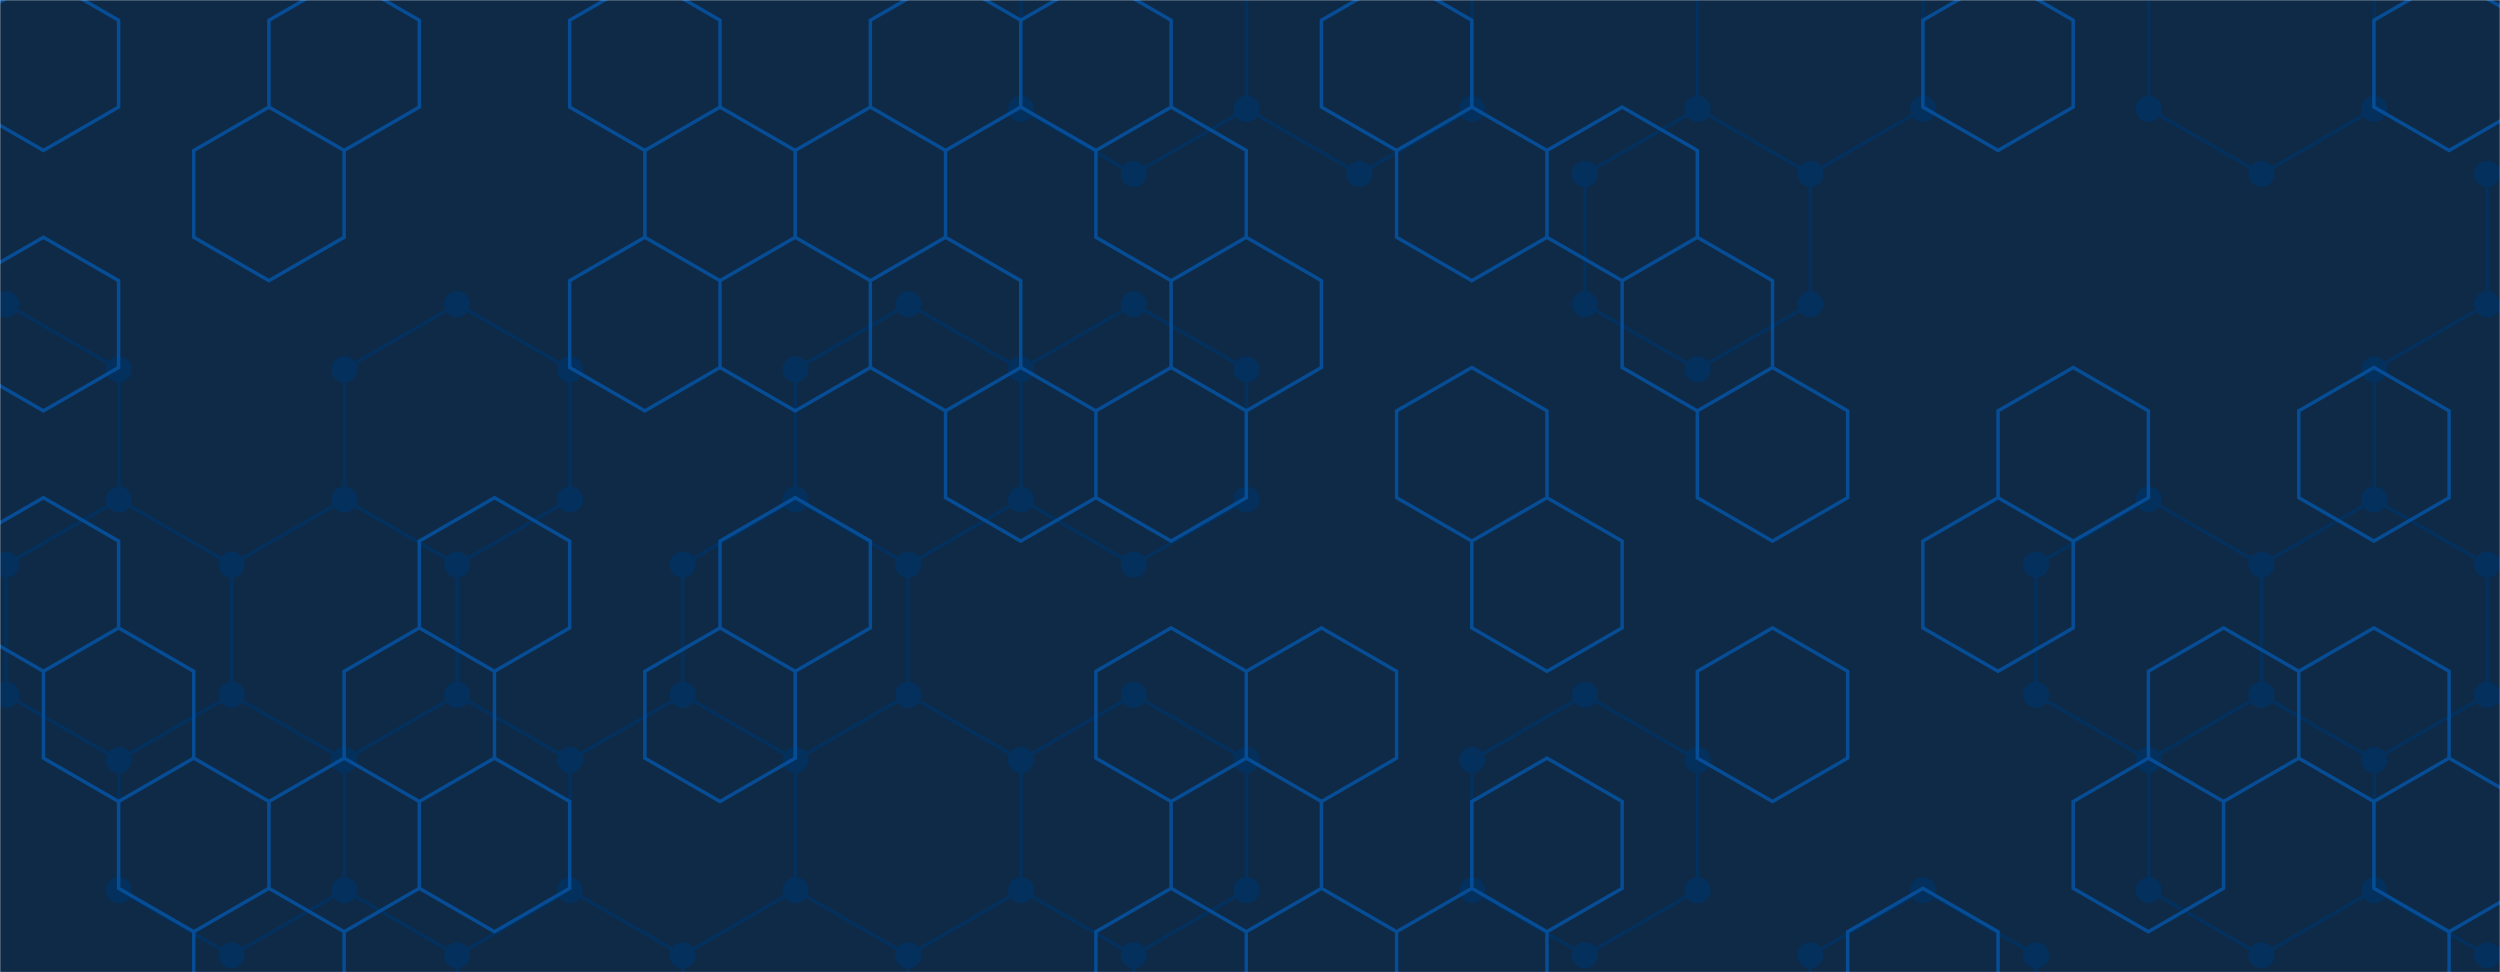 <svg xmlns="http://www.w3.org/2000/svg" version="1.1" xmlns:xlink="http://www.w3.org/1999/xlink" xmlns:svgjs="http://svgjs.dev/svgjs" width="1440" height="560" preserveAspectRatio="none" viewBox="0 0 1440 560"><g mask="url(&quot;#SvgjsMask1000&quot;)" fill="none"><rect width="1440" height="560" x="0" y="0" fill="#0e2a47"></rect><path d="M3.51 175.23L68.46 212.73L68.46 287.73L3.51 325.23L-61.44 287.73L-61.44 212.73zM68.46 287.73L133.42 325.23L133.42 400.23L68.46 437.73L3.51 400.23L3.51 325.23zM198.37 287.73L263.32 325.23L263.32 400.23L198.37 437.73L133.42 400.23L133.42 325.23zM133.42 400.23L198.37 437.73L198.37 512.73L133.42 550.23L68.46 512.73L68.46 437.73zM263.32 175.23L328.28 212.73L328.28 287.73L263.32 325.23L198.37 287.73L198.37 212.73zM263.32 400.23L328.28 437.73L328.28 512.73L263.32 550.23L198.37 512.73L198.37 437.73zM328.28 512.73L393.23 550.23L393.23 625.23L328.28 662.73L263.32 625.23L263.32 550.23zM458.19 287.73L523.14 325.23L523.14 400.23L458.19 437.73L393.23 400.23L393.23 325.23zM393.23 400.23L458.19 437.73L458.19 512.73L393.23 550.23L328.28 512.73L328.28 437.73zM523.14 175.23L588.09 212.73L588.09 287.73L523.14 325.23L458.19 287.73L458.19 212.73zM523.14 400.23L588.09 437.73L588.09 512.73L523.14 550.23L458.19 512.73L458.19 437.73zM588.09 512.73L653.05 550.23L653.05 625.23L588.09 662.73L523.14 625.23L523.14 550.23zM653.05 -49.77L718 -12.27L718 62.73L653.05 100.23L588.09 62.73L588.09 -12.27zM653.05 175.23L718 212.73L718 287.73L653.05 325.23L588.09 287.73L588.09 212.73zM653.05 400.23L718 437.73L718 512.73L653.05 550.23L588.09 512.73L588.09 437.73zM782.95 -49.77L847.91 -12.27L847.91 62.73L782.95 100.23L718 62.73L718 -12.27zM977.82 62.73L1042.77 100.23L1042.77 175.23L977.82 212.73L912.86 175.23L912.86 100.23zM912.86 400.23L977.82 437.73L977.82 512.73L912.86 550.23L847.91 512.73L847.91 437.73zM1042.77 -49.77L1107.72 -12.27L1107.72 62.73L1042.77 100.23L977.82 62.73L977.82 -12.27zM1107.72 512.73L1172.68 550.23L1172.68 625.23L1107.72 662.73L1042.77 625.23L1042.77 550.23zM1237.63 287.73L1302.58 325.23L1302.58 400.23L1237.63 437.73L1172.68 400.23L1172.68 325.23zM1302.59 -49.77L1367.54 -12.27L1367.54 62.73L1302.59 100.23L1237.63 62.73L1237.63 -12.27zM1367.54 287.73L1432.49 325.23L1432.49 400.23L1367.54 437.73L1302.59 400.23L1302.59 325.23zM1302.59 400.23L1367.54 437.73L1367.54 512.73L1302.59 550.23L1237.63 512.73L1237.63 437.73zM1497.45 62.73L1562.4 100.23L1562.4 175.23L1497.45 212.73L1432.49 175.23L1432.49 100.23zM1432.49 175.23L1497.45 212.73L1497.45 287.73L1432.49 325.23L1367.54 287.73L1367.54 212.73zM1432.49 400.23L1497.45 437.73L1497.45 512.73L1432.49 550.23L1367.54 512.73L1367.54 437.73z" stroke="#03305d" stroke-width="2"></path><path d="M-3.99 175.23 a7.5 7.5 0 1 0 15 0 a7.5 7.5 0 1 0 -15 0zM60.96 212.73 a7.5 7.5 0 1 0 15 0 a7.5 7.5 0 1 0 -15 0zM60.96 287.73 a7.5 7.5 0 1 0 15 0 a7.5 7.5 0 1 0 -15 0zM-3.99 325.23 a7.5 7.5 0 1 0 15 0 a7.5 7.5 0 1 0 -15 0zM-68.94 287.73 a7.5 7.5 0 1 0 15 0 a7.5 7.5 0 1 0 -15 0zM-68.94 212.73 a7.5 7.5 0 1 0 15 0 a7.5 7.5 0 1 0 -15 0zM125.92 325.23 a7.5 7.5 0 1 0 15 0 a7.5 7.5 0 1 0 -15 0zM125.92 400.23 a7.5 7.5 0 1 0 15 0 a7.5 7.5 0 1 0 -15 0zM60.96 437.73 a7.5 7.5 0 1 0 15 0 a7.5 7.5 0 1 0 -15 0zM-3.99 400.23 a7.5 7.5 0 1 0 15 0 a7.5 7.5 0 1 0 -15 0zM190.87 287.73 a7.5 7.5 0 1 0 15 0 a7.5 7.5 0 1 0 -15 0zM255.82 325.23 a7.5 7.5 0 1 0 15 0 a7.5 7.5 0 1 0 -15 0zM255.82 400.23 a7.5 7.5 0 1 0 15 0 a7.5 7.5 0 1 0 -15 0zM190.87 437.73 a7.5 7.5 0 1 0 15 0 a7.5 7.5 0 1 0 -15 0zM190.87 512.73 a7.5 7.5 0 1 0 15 0 a7.5 7.5 0 1 0 -15 0zM125.92 550.23 a7.5 7.5 0 1 0 15 0 a7.5 7.5 0 1 0 -15 0zM60.96 512.73 a7.5 7.5 0 1 0 15 0 a7.5 7.5 0 1 0 -15 0zM255.82 175.23 a7.5 7.5 0 1 0 15 0 a7.5 7.5 0 1 0 -15 0zM320.78 212.73 a7.5 7.5 0 1 0 15 0 a7.5 7.5 0 1 0 -15 0zM320.78 287.73 a7.5 7.5 0 1 0 15 0 a7.5 7.5 0 1 0 -15 0zM190.87 212.73 a7.5 7.5 0 1 0 15 0 a7.5 7.5 0 1 0 -15 0zM320.78 437.73 a7.5 7.5 0 1 0 15 0 a7.5 7.5 0 1 0 -15 0zM320.78 512.73 a7.5 7.5 0 1 0 15 0 a7.5 7.5 0 1 0 -15 0zM255.82 550.23 a7.5 7.5 0 1 0 15 0 a7.5 7.5 0 1 0 -15 0zM385.73 550.23 a7.5 7.5 0 1 0 15 0 a7.5 7.5 0 1 0 -15 0zM385.73 625.23 a7.5 7.5 0 1 0 15 0 a7.5 7.5 0 1 0 -15 0zM320.78 662.73 a7.5 7.5 0 1 0 15 0 a7.5 7.5 0 1 0 -15 0zM255.82 625.23 a7.5 7.5 0 1 0 15 0 a7.5 7.5 0 1 0 -15 0zM450.69 287.73 a7.5 7.5 0 1 0 15 0 a7.5 7.5 0 1 0 -15 0zM515.64 325.23 a7.5 7.5 0 1 0 15 0 a7.5 7.5 0 1 0 -15 0zM515.64 400.23 a7.5 7.5 0 1 0 15 0 a7.5 7.5 0 1 0 -15 0zM450.69 437.73 a7.5 7.5 0 1 0 15 0 a7.5 7.5 0 1 0 -15 0zM385.73 400.23 a7.5 7.5 0 1 0 15 0 a7.5 7.5 0 1 0 -15 0zM385.73 325.23 a7.5 7.5 0 1 0 15 0 a7.5 7.5 0 1 0 -15 0zM450.69 512.73 a7.5 7.5 0 1 0 15 0 a7.5 7.5 0 1 0 -15 0zM515.64 175.23 a7.5 7.5 0 1 0 15 0 a7.5 7.5 0 1 0 -15 0zM580.59 212.73 a7.5 7.5 0 1 0 15 0 a7.5 7.5 0 1 0 -15 0zM580.59 287.73 a7.5 7.5 0 1 0 15 0 a7.5 7.5 0 1 0 -15 0zM450.69 212.73 a7.5 7.5 0 1 0 15 0 a7.5 7.5 0 1 0 -15 0zM580.59 437.73 a7.5 7.5 0 1 0 15 0 a7.5 7.5 0 1 0 -15 0zM580.59 512.73 a7.5 7.5 0 1 0 15 0 a7.5 7.5 0 1 0 -15 0zM515.64 550.23 a7.5 7.5 0 1 0 15 0 a7.5 7.5 0 1 0 -15 0zM645.55 550.23 a7.5 7.5 0 1 0 15 0 a7.5 7.5 0 1 0 -15 0zM645.55 625.23 a7.5 7.5 0 1 0 15 0 a7.5 7.5 0 1 0 -15 0zM580.59 662.73 a7.5 7.5 0 1 0 15 0 a7.5 7.5 0 1 0 -15 0zM515.64 625.23 a7.5 7.5 0 1 0 15 0 a7.5 7.5 0 1 0 -15 0zM645.55 -49.77 a7.5 7.5 0 1 0 15 0 a7.5 7.5 0 1 0 -15 0zM710.5 -12.27 a7.5 7.5 0 1 0 15 0 a7.5 7.5 0 1 0 -15 0zM710.5 62.73 a7.5 7.5 0 1 0 15 0 a7.5 7.5 0 1 0 -15 0zM645.55 100.23 a7.5 7.5 0 1 0 15 0 a7.5 7.5 0 1 0 -15 0zM580.59 62.73 a7.5 7.5 0 1 0 15 0 a7.5 7.5 0 1 0 -15 0zM580.59 -12.27 a7.5 7.5 0 1 0 15 0 a7.5 7.5 0 1 0 -15 0zM645.55 175.23 a7.5 7.5 0 1 0 15 0 a7.5 7.5 0 1 0 -15 0zM710.5 212.73 a7.5 7.5 0 1 0 15 0 a7.5 7.5 0 1 0 -15 0zM710.5 287.73 a7.5 7.5 0 1 0 15 0 a7.5 7.5 0 1 0 -15 0zM645.55 325.23 a7.5 7.5 0 1 0 15 0 a7.5 7.5 0 1 0 -15 0zM645.55 400.23 a7.5 7.5 0 1 0 15 0 a7.5 7.5 0 1 0 -15 0zM710.5 437.73 a7.5 7.5 0 1 0 15 0 a7.5 7.5 0 1 0 -15 0zM710.5 512.73 a7.5 7.5 0 1 0 15 0 a7.5 7.5 0 1 0 -15 0zM775.45 -49.77 a7.5 7.5 0 1 0 15 0 a7.5 7.5 0 1 0 -15 0zM840.41 -12.27 a7.5 7.5 0 1 0 15 0 a7.5 7.5 0 1 0 -15 0zM840.41 62.73 a7.5 7.5 0 1 0 15 0 a7.5 7.5 0 1 0 -15 0zM775.45 100.23 a7.5 7.5 0 1 0 15 0 a7.5 7.5 0 1 0 -15 0zM970.32 62.73 a7.5 7.5 0 1 0 15 0 a7.5 7.5 0 1 0 -15 0zM1035.27 100.23 a7.5 7.5 0 1 0 15 0 a7.5 7.5 0 1 0 -15 0zM1035.27 175.23 a7.5 7.5 0 1 0 15 0 a7.5 7.5 0 1 0 -15 0zM970.32 212.73 a7.5 7.5 0 1 0 15 0 a7.5 7.5 0 1 0 -15 0zM905.36 175.23 a7.5 7.5 0 1 0 15 0 a7.5 7.5 0 1 0 -15 0zM905.36 100.23 a7.5 7.5 0 1 0 15 0 a7.5 7.5 0 1 0 -15 0zM905.36 400.23 a7.5 7.5 0 1 0 15 0 a7.5 7.5 0 1 0 -15 0zM970.32 437.73 a7.5 7.5 0 1 0 15 0 a7.5 7.5 0 1 0 -15 0zM970.32 512.73 a7.5 7.5 0 1 0 15 0 a7.5 7.5 0 1 0 -15 0zM905.36 550.23 a7.5 7.5 0 1 0 15 0 a7.5 7.5 0 1 0 -15 0zM840.41 512.73 a7.5 7.5 0 1 0 15 0 a7.5 7.5 0 1 0 -15 0zM840.41 437.73 a7.5 7.5 0 1 0 15 0 a7.5 7.5 0 1 0 -15 0zM1035.27 -49.77 a7.5 7.5 0 1 0 15 0 a7.5 7.5 0 1 0 -15 0zM1100.22 -12.27 a7.5 7.5 0 1 0 15 0 a7.5 7.5 0 1 0 -15 0zM1100.22 62.73 a7.5 7.5 0 1 0 15 0 a7.5 7.5 0 1 0 -15 0zM970.32 -12.27 a7.5 7.5 0 1 0 15 0 a7.5 7.5 0 1 0 -15 0zM1100.22 512.73 a7.5 7.5 0 1 0 15 0 a7.5 7.5 0 1 0 -15 0zM1165.18 550.23 a7.5 7.5 0 1 0 15 0 a7.5 7.5 0 1 0 -15 0zM1165.18 625.23 a7.5 7.5 0 1 0 15 0 a7.5 7.5 0 1 0 -15 0zM1100.22 662.73 a7.5 7.5 0 1 0 15 0 a7.5 7.5 0 1 0 -15 0zM1035.27 625.23 a7.5 7.5 0 1 0 15 0 a7.5 7.5 0 1 0 -15 0zM1035.27 550.23 a7.5 7.5 0 1 0 15 0 a7.5 7.5 0 1 0 -15 0zM1230.13 287.73 a7.5 7.5 0 1 0 15 0 a7.5 7.5 0 1 0 -15 0zM1295.08 325.23 a7.5 7.5 0 1 0 15 0 a7.5 7.5 0 1 0 -15 0zM1295.08 400.23 a7.5 7.5 0 1 0 15 0 a7.5 7.5 0 1 0 -15 0zM1230.13 437.73 a7.5 7.5 0 1 0 15 0 a7.5 7.5 0 1 0 -15 0zM1165.18 400.23 a7.5 7.5 0 1 0 15 0 a7.5 7.5 0 1 0 -15 0zM1165.18 325.23 a7.5 7.5 0 1 0 15 0 a7.5 7.5 0 1 0 -15 0zM1295.09 -49.77 a7.5 7.5 0 1 0 15 0 a7.5 7.5 0 1 0 -15 0zM1360.04 -12.27 a7.5 7.5 0 1 0 15 0 a7.5 7.5 0 1 0 -15 0zM1360.04 62.73 a7.5 7.5 0 1 0 15 0 a7.5 7.5 0 1 0 -15 0zM1295.09 100.23 a7.5 7.5 0 1 0 15 0 a7.5 7.5 0 1 0 -15 0zM1230.13 62.73 a7.5 7.5 0 1 0 15 0 a7.5 7.5 0 1 0 -15 0zM1230.13 -12.27 a7.5 7.5 0 1 0 15 0 a7.5 7.5 0 1 0 -15 0zM1360.04 287.73 a7.5 7.5 0 1 0 15 0 a7.5 7.5 0 1 0 -15 0zM1424.99 325.23 a7.5 7.5 0 1 0 15 0 a7.5 7.5 0 1 0 -15 0zM1424.99 400.23 a7.5 7.5 0 1 0 15 0 a7.5 7.5 0 1 0 -15 0zM1360.04 437.73 a7.5 7.5 0 1 0 15 0 a7.5 7.5 0 1 0 -15 0zM1295.09 400.23 a7.5 7.5 0 1 0 15 0 a7.5 7.5 0 1 0 -15 0zM1295.09 325.23 a7.5 7.5 0 1 0 15 0 a7.5 7.5 0 1 0 -15 0zM1360.04 512.73 a7.5 7.5 0 1 0 15 0 a7.5 7.5 0 1 0 -15 0zM1295.09 550.23 a7.5 7.5 0 1 0 15 0 a7.5 7.5 0 1 0 -15 0zM1230.13 512.73 a7.5 7.5 0 1 0 15 0 a7.5 7.5 0 1 0 -15 0zM1489.95 62.73 a7.5 7.5 0 1 0 15 0 a7.5 7.5 0 1 0 -15 0zM1554.9 100.23 a7.5 7.5 0 1 0 15 0 a7.5 7.5 0 1 0 -15 0zM1554.9 175.23 a7.5 7.5 0 1 0 15 0 a7.5 7.5 0 1 0 -15 0zM1489.95 212.73 a7.5 7.5 0 1 0 15 0 a7.5 7.5 0 1 0 -15 0zM1424.99 175.23 a7.5 7.5 0 1 0 15 0 a7.5 7.5 0 1 0 -15 0zM1424.99 100.23 a7.5 7.5 0 1 0 15 0 a7.5 7.5 0 1 0 -15 0zM1489.95 287.73 a7.5 7.5 0 1 0 15 0 a7.5 7.5 0 1 0 -15 0zM1360.04 212.73 a7.5 7.5 0 1 0 15 0 a7.5 7.5 0 1 0 -15 0zM1489.95 437.73 a7.5 7.5 0 1 0 15 0 a7.5 7.5 0 1 0 -15 0zM1489.95 512.73 a7.5 7.5 0 1 0 15 0 a7.5 7.5 0 1 0 -15 0zM1424.99 550.23 a7.5 7.5 0 1 0 15 0 a7.5 7.5 0 1 0 -15 0z" fill="#03305d"></path><path d="M25 -13.33L68.3 11.67L68.3 61.67L25 86.67L-18.3 61.67L-18.3 11.67zM25 136.67L68.3 161.67L68.3 211.67L25 236.67L-18.3 211.67L-18.3 161.67zM25 286.67L68.3 311.67L68.3 361.67L25 386.67L-18.3 361.67L-18.3 311.67zM68.3 361.67L111.61 386.67L111.61 436.67L68.3 461.67L25 436.67L25 386.67zM154.91 61.67L198.21 86.67L198.21 136.67L154.91 161.67L111.61 136.67L111.61 86.67zM111.61 436.67L154.91 461.67L154.91 511.67L111.61 536.67L68.3 511.67L68.3 461.67zM154.91 511.67L198.21 536.67L198.21 586.67L154.91 611.67L111.61 586.67L111.61 536.67zM198.21 -13.33L241.51 11.67L241.51 61.67L198.21 86.67L154.91 61.67L154.91 11.67zM241.51 361.67L284.81 386.67L284.81 436.67L241.51 461.67L198.21 436.67L198.21 386.67zM198.21 436.67L241.51 461.67L241.51 511.67L198.21 536.67L154.91 511.67L154.91 461.67zM284.81 286.67L328.12 311.67L328.12 361.67L284.81 386.67L241.51 361.67L241.51 311.67zM284.81 436.67L328.12 461.67L328.12 511.67L284.81 536.67L241.51 511.67L241.51 461.67zM371.42 -13.33L414.72 11.67L414.72 61.67L371.42 86.67L328.12 61.67L328.12 11.67zM414.72 61.67L458.03 86.67L458.03 136.67L414.72 161.67L371.42 136.67L371.42 86.67zM371.42 136.67L414.72 161.67L414.72 211.67L371.42 236.67L328.12 211.67L328.12 161.67zM414.72 361.67L458.03 386.67L458.03 436.67L414.72 461.67L371.42 436.67L371.42 386.67zM501.33 61.67L544.63 86.67L544.63 136.67L501.33 161.67L458.03 136.67L458.03 86.67zM458.03 136.67L501.33 161.67L501.33 211.67L458.03 236.67L414.72 211.67L414.72 161.67zM458.03 286.67L501.33 311.67L501.33 361.67L458.03 386.67L414.72 361.67L414.72 311.67zM544.63 -13.33L587.93 11.67L587.93 61.67L544.63 86.67L501.33 61.67L501.33 11.67zM544.63 136.67L587.93 161.67L587.93 211.67L544.63 236.67L501.33 211.67L501.33 161.67zM587.93 211.67L631.24 236.67L631.24 286.67L587.93 311.67L544.63 286.67L544.63 236.67zM631.24 -13.33L674.54 11.67L674.54 61.67L631.24 86.67L587.93 61.67L587.93 11.67zM674.54 61.67L717.84 86.67L717.84 136.67L674.54 161.67L631.24 136.67L631.24 86.67zM674.54 211.67L717.84 236.67L717.84 286.67L674.54 311.67L631.24 286.67L631.24 236.67zM674.54 361.67L717.84 386.67L717.84 436.67L674.54 461.67L631.24 436.67L631.24 386.67zM674.54 511.67L717.84 536.67L717.84 586.67L674.54 611.67L631.24 586.67L631.24 536.67zM717.84 136.67L761.14 161.67L761.14 211.67L717.84 236.67L674.54 211.67L674.54 161.67zM761.14 361.67L804.45 386.67L804.45 436.67L761.14 461.67L717.84 436.67L717.84 386.67zM717.84 436.67L761.14 461.67L761.14 511.67L717.84 536.67L674.54 511.67L674.54 461.67zM761.14 511.67L804.45 536.67L804.45 586.67L761.14 611.67L717.84 586.67L717.84 536.67zM804.45 -13.33L847.75 11.67L847.75 61.67L804.45 86.67L761.14 61.67L761.14 11.67zM847.75 61.67L891.05 86.67L891.05 136.67L847.75 161.67L804.45 136.67L804.45 86.67zM847.75 211.67L891.05 236.67L891.05 286.67L847.75 311.67L804.45 286.67L804.45 236.67zM847.75 511.67L891.05 536.67L891.05 586.67L847.75 611.67L804.45 586.67L804.45 536.67zM934.35 61.67L977.66 86.67L977.66 136.67L934.35 161.67L891.05 136.67L891.05 86.67zM891.05 286.67L934.35 311.67L934.35 361.67L891.05 386.67L847.75 361.67L847.75 311.67zM891.05 436.67L934.35 461.67L934.35 511.67L891.05 536.67L847.75 511.67L847.75 461.67zM977.66 136.67L1020.96 161.67L1020.96 211.67L977.66 236.67L934.35 211.67L934.35 161.67zM1020.96 211.67L1064.26 236.67L1064.26 286.67L1020.96 311.67L977.66 286.67L977.66 236.67zM1020.96 361.67L1064.26 386.67L1064.26 436.67L1020.96 461.67L977.66 436.67L977.66 386.67zM1107.56 511.67L1150.87 536.67L1150.87 586.67L1107.56 611.67L1064.26 586.67L1064.26 536.67zM1150.87 -13.33L1194.17 11.67L1194.17 61.67L1150.87 86.67L1107.56 61.67L1107.56 11.67zM1194.17 211.67L1237.47 236.67L1237.47 286.67L1194.17 311.67L1150.87 286.67L1150.87 236.67zM1150.87 286.67L1194.17 311.67L1194.17 361.67L1150.87 386.67L1107.56 361.67L1107.56 311.67zM1280.77 361.67L1324.08 386.67L1324.08 436.67L1280.77 461.67L1237.47 436.67L1237.47 386.67zM1237.47 436.67L1280.77 461.67L1280.77 511.67L1237.47 536.67L1194.17 511.67L1194.17 461.67zM1367.38 211.67L1410.68 236.67L1410.68 286.67L1367.38 311.67L1324.08 286.67L1324.08 236.67zM1367.38 361.67L1410.68 386.67L1410.68 436.67L1367.38 461.67L1324.08 436.67L1324.08 386.67zM1410.68 -13.33L1453.98 11.67L1453.98 61.67L1410.68 86.67L1367.38 61.67L1367.38 11.67zM1410.68 436.67L1453.98 461.67L1453.98 511.67L1410.68 536.67L1367.38 511.67L1367.38 461.67zM1453.98 511.67L1497.29 536.67L1497.29 586.67L1453.98 611.67L1410.68 586.67L1410.68 536.67z" stroke="rgba(6, 80, 156, 0.93)" stroke-width="2"></path></g><defs><mask id="SvgjsMask1000"><rect width="1440" height="560" fill="#ffffff"></rect></mask></defs></svg>